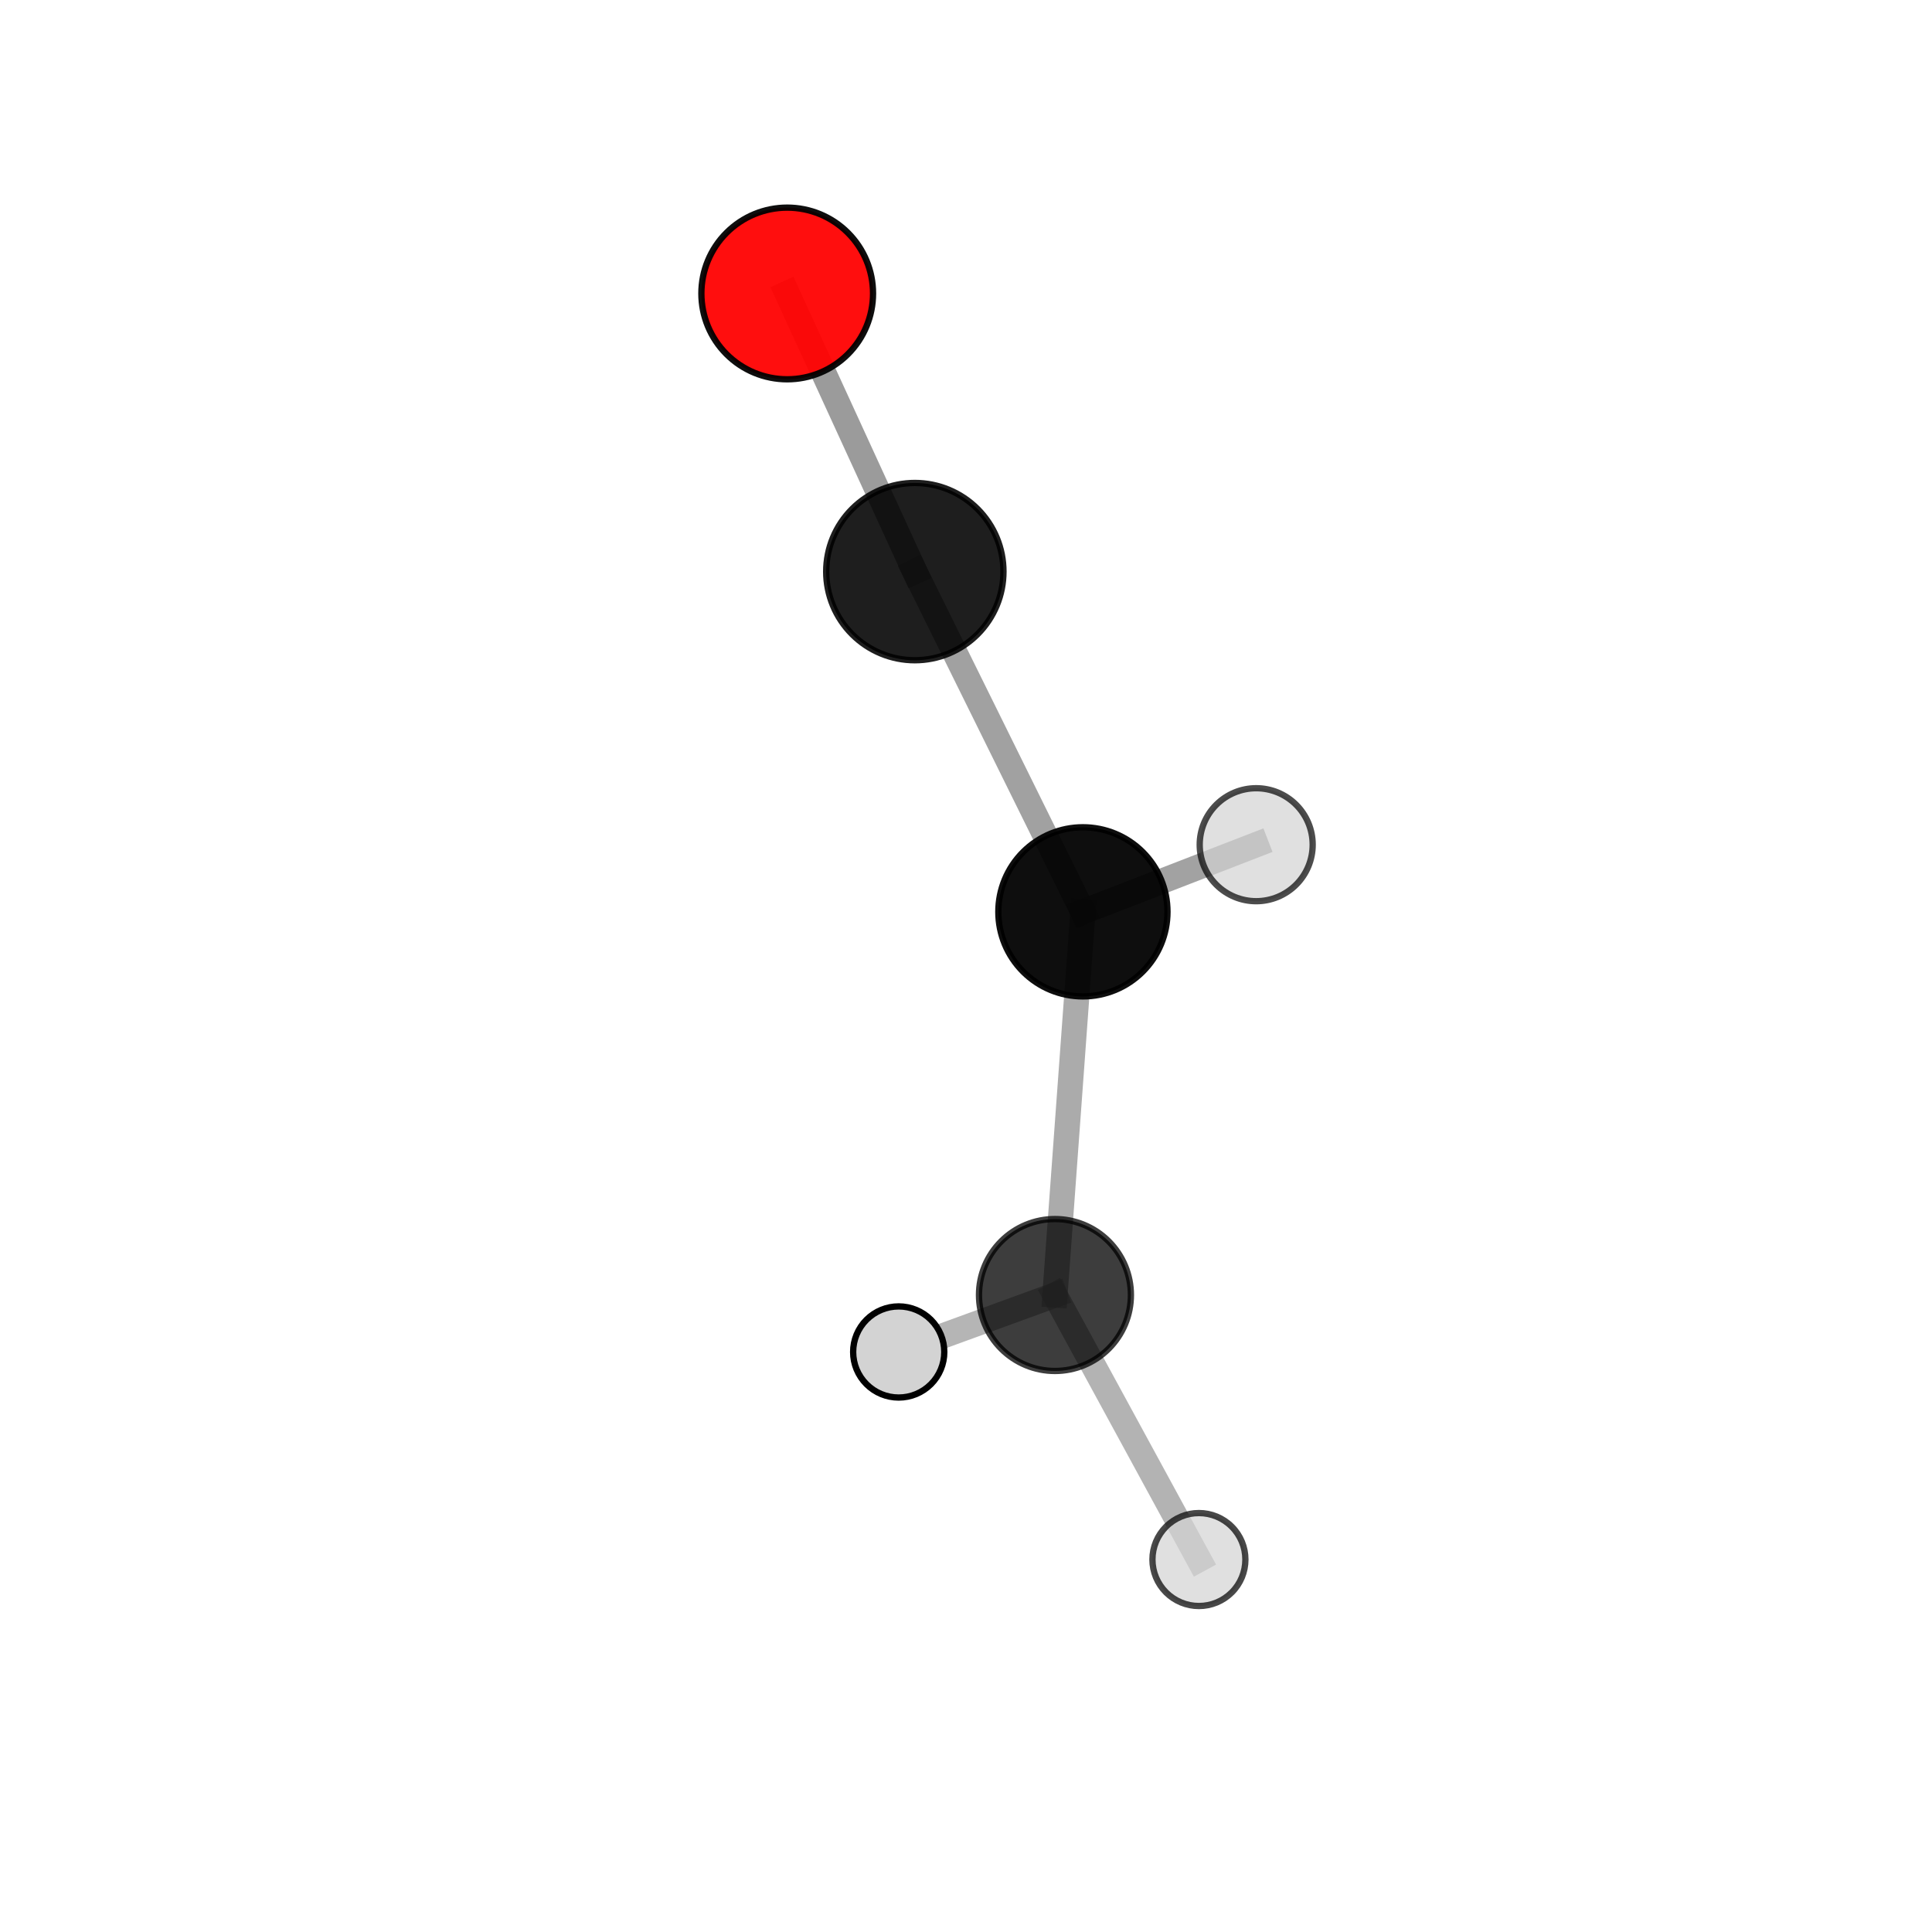 <?xml version="1.0" encoding="utf-8" standalone="no"?>
<!DOCTYPE svg PUBLIC "-//W3C//DTD SVG 1.1//EN"
  "http://www.w3.org/Graphics/SVG/1.1/DTD/svg11.dtd">
<svg xmlns:xlink="http://www.w3.org/1999/xlink" width="153pt" height="153pt" viewBox="0 0 153 153" xmlns="http://www.w3.org/2000/svg" version="1.1">
 <defs>
  <style type="text/css">*{stroke-linejoin: round; stroke-linecap: butt}</style>
 </defs>
 <g id="figure_1">
  <g id="patch_1">
   <path d="M 0 153 
L 153 153 
L 153 0 
L 0 0 
L 0 153 
z
" style="fill: none"/>
  </g>
  <g id="patch_2">
   <path d="M 7.2 145.8 
L 145.8 145.8 
L 145.8 7.2 
L 7.2 7.2 
L 7.2 145.8 
z
" style="fill: none"/>
  </g>
  <g id="axes_1">
   <g id="line2d_1">
    <path d="M 62.341 23.24 
L 72.447 45.267 
" clip-path="url(#pc569898733)" style="fill: none; stroke: #808080; stroke-opacity: 0.778; stroke-width: 2; stroke-linecap: square"/>
   </g>
   <g id="line2d_2">
    <path d="M 72.447 45.267 
L 85.758 72.211 
" clip-path="url(#pc569898733)" style="fill: none; stroke: #808080; stroke-opacity: 0.731; stroke-width: 2; stroke-linecap: square"/>
   </g>
   <g id="line2d_3">
    <path d="M 85.758 72.211 
L 83.544 102.555 
" clip-path="url(#pc569898733)" style="fill: none; stroke: #808080; stroke-opacity: 0.657; stroke-width: 2; stroke-linecap: square"/>
   </g>
   <g id="line2d_4">
    <path d="M 85.758 72.211 
L 99.481 66.895 
" clip-path="url(#pc569898733)" style="fill: none; stroke: #808080; stroke-opacity: 0.73; stroke-width: 2; stroke-linecap: square"/>
   </g>
   <g id="line2d_5">
    <path d="M 83.544 102.555 
L 94.946 123.503 
" clip-path="url(#pc569898733)" style="fill: none; stroke: #808080; stroke-opacity: 0.591; stroke-width: 2; stroke-linecap: square"/>
   </g>
   <g id="line2d_6">
    <path d="M 83.544 102.555 
L 71.171 107.067 
" clip-path="url(#pc569898733)" style="fill: none; stroke: #808080; stroke-opacity: 0.584; stroke-width: 2; stroke-linecap: square"/>
   </g>
   <g id="Path3DCollection_1">
    <path d="M 71.171 110.675 
C 72.128 110.675 73.046 110.295 73.723 109.618 
C 74.399 108.941 74.78 108.024 74.78 107.067 
C 74.78 106.11 74.399 105.192 73.723 104.515 
C 73.046 103.839 72.128 103.458 71.171 103.458 
C 70.214 103.458 69.296 103.839 68.62 104.515 
C 67.943 105.192 67.563 106.11 67.563 107.067 
C 67.563 108.024 67.943 108.941 68.62 109.618 
C 69.296 110.295 70.214 110.675 71.171 110.675 
z
" clip-path="url(#pc569898733)" style="fill: #d3d3d3; stroke: #000000; stroke-width: 0.5"/>
    <path d="M 62.341 30.037 
C 64.144 30.037 65.873 29.321 67.147 28.047 
C 68.422 26.772 69.138 25.043 69.138 23.24 
C 69.138 21.438 68.422 19.709 67.147 18.434 
C 65.873 17.159 64.144 16.443 62.341 16.443 
C 60.538 16.443 58.809 17.159 57.535 18.434 
C 56.26 19.709 55.544 21.438 55.544 23.24 
C 55.544 25.043 56.26 26.772 57.535 28.047 
C 58.809 29.321 60.538 30.037 62.341 30.037 
z
" clip-path="url(#pc569898733)" style="fill: #ff0000; fill-opacity: 0.945; stroke: #000000; stroke-opacity: 0.945; stroke-width: 0.5"/>
    <path d="M 72.447 52.287 
C 74.309 52.287 76.095 51.548 77.412 50.231 
C 78.728 48.915 79.468 47.129 79.468 45.267 
C 79.468 43.405 78.728 41.619 77.412 40.303 
C 76.095 38.986 74.309 38.246 72.447 38.246 
C 70.586 38.246 68.8 38.986 67.483 40.303 
C 66.167 41.619 65.427 43.405 65.427 45.267 
C 65.427 47.129 66.167 48.915 67.483 50.231 
C 68.8 51.548 70.586 52.287 72.447 52.287 
z
" clip-path="url(#pc569898733)" style="fill-opacity: 0.882; stroke: #000000; stroke-opacity: 0.882; stroke-width: 0.5"/>
    <path d="M 83.544 108.571 
C 85.14 108.571 86.67 107.937 87.798 106.809 
C 88.926 105.681 89.56 104.15 89.56 102.555 
C 89.56 100.959 88.926 99.429 87.798 98.301 
C 86.67 97.172 85.14 96.539 83.544 96.539 
C 81.948 96.539 80.418 97.172 79.29 98.301 
C 78.162 99.429 77.528 100.959 77.528 102.555 
C 77.528 104.15 78.162 105.681 79.29 106.809 
C 80.418 107.937 81.948 108.571 83.544 108.571 
z
" clip-path="url(#pc569898733)" style="fill-opacity: 0.76; stroke: #000000; stroke-opacity: 0.76; stroke-width: 0.5"/>
    <path d="M 85.758 78.909 
C 87.535 78.909 89.238 78.203 90.495 76.947 
C 91.751 75.691 92.456 73.987 92.456 72.211 
C 92.456 70.434 91.751 68.73 90.495 67.474 
C 89.238 66.218 87.535 65.513 85.758 65.513 
C 83.982 65.513 82.278 66.218 81.022 67.474 
C 79.766 68.73 79.06 70.434 79.06 72.211 
C 79.06 73.987 79.766 75.691 81.022 76.947 
C 82.278 78.203 83.982 78.909 85.758 78.909 
z
" clip-path="url(#pc569898733)" style="fill-opacity: 0.942; stroke: #000000; stroke-opacity: 0.942; stroke-width: 0.5"/>
    <path d="M 94.946 127.184 
C 95.922 127.184 96.858 126.796 97.548 126.106 
C 98.239 125.416 98.626 124.48 98.626 123.503 
C 98.626 122.527 98.239 121.591 97.548 120.901 
C 96.858 120.21 95.922 119.823 94.946 119.823 
C 93.97 119.823 93.033 120.21 92.343 120.901 
C 91.653 121.591 91.265 122.527 91.265 123.503 
C 91.265 124.48 91.653 125.416 92.343 126.106 
C 93.033 126.796 93.97 127.184 94.946 127.184 
z
" clip-path="url(#pc569898733)" style="fill: #d3d3d3; fill-opacity: 0.718; stroke: #000000; stroke-opacity: 0.718; stroke-width: 0.5"/>
    <path d="M 99.481 71.368 
C 100.668 71.368 101.806 70.897 102.645 70.058 
C 103.484 69.219 103.955 68.081 103.955 66.895 
C 103.955 65.708 103.484 64.57 102.645 63.731 
C 101.806 62.892 100.668 62.421 99.481 62.421 
C 98.295 62.421 97.157 62.892 96.318 63.731 
C 95.479 64.57 95.008 65.708 95.008 66.895 
C 95.008 68.081 95.479 69.219 96.318 70.058 
C 97.157 70.897 98.295 71.368 99.481 71.368 
z
" clip-path="url(#pc569898733)" style="fill: #d3d3d3; fill-opacity: 0.7; stroke: #000000; stroke-opacity: 0.7; stroke-width: 0.5"/>
   </g>
  </g>
 </g>
 <defs>
  <clipPath id="pc569898733">
   <rect x="7.2" y="7.2" width="138.6" height="138.6"/>
  </clipPath>
 </defs>
</svg>
